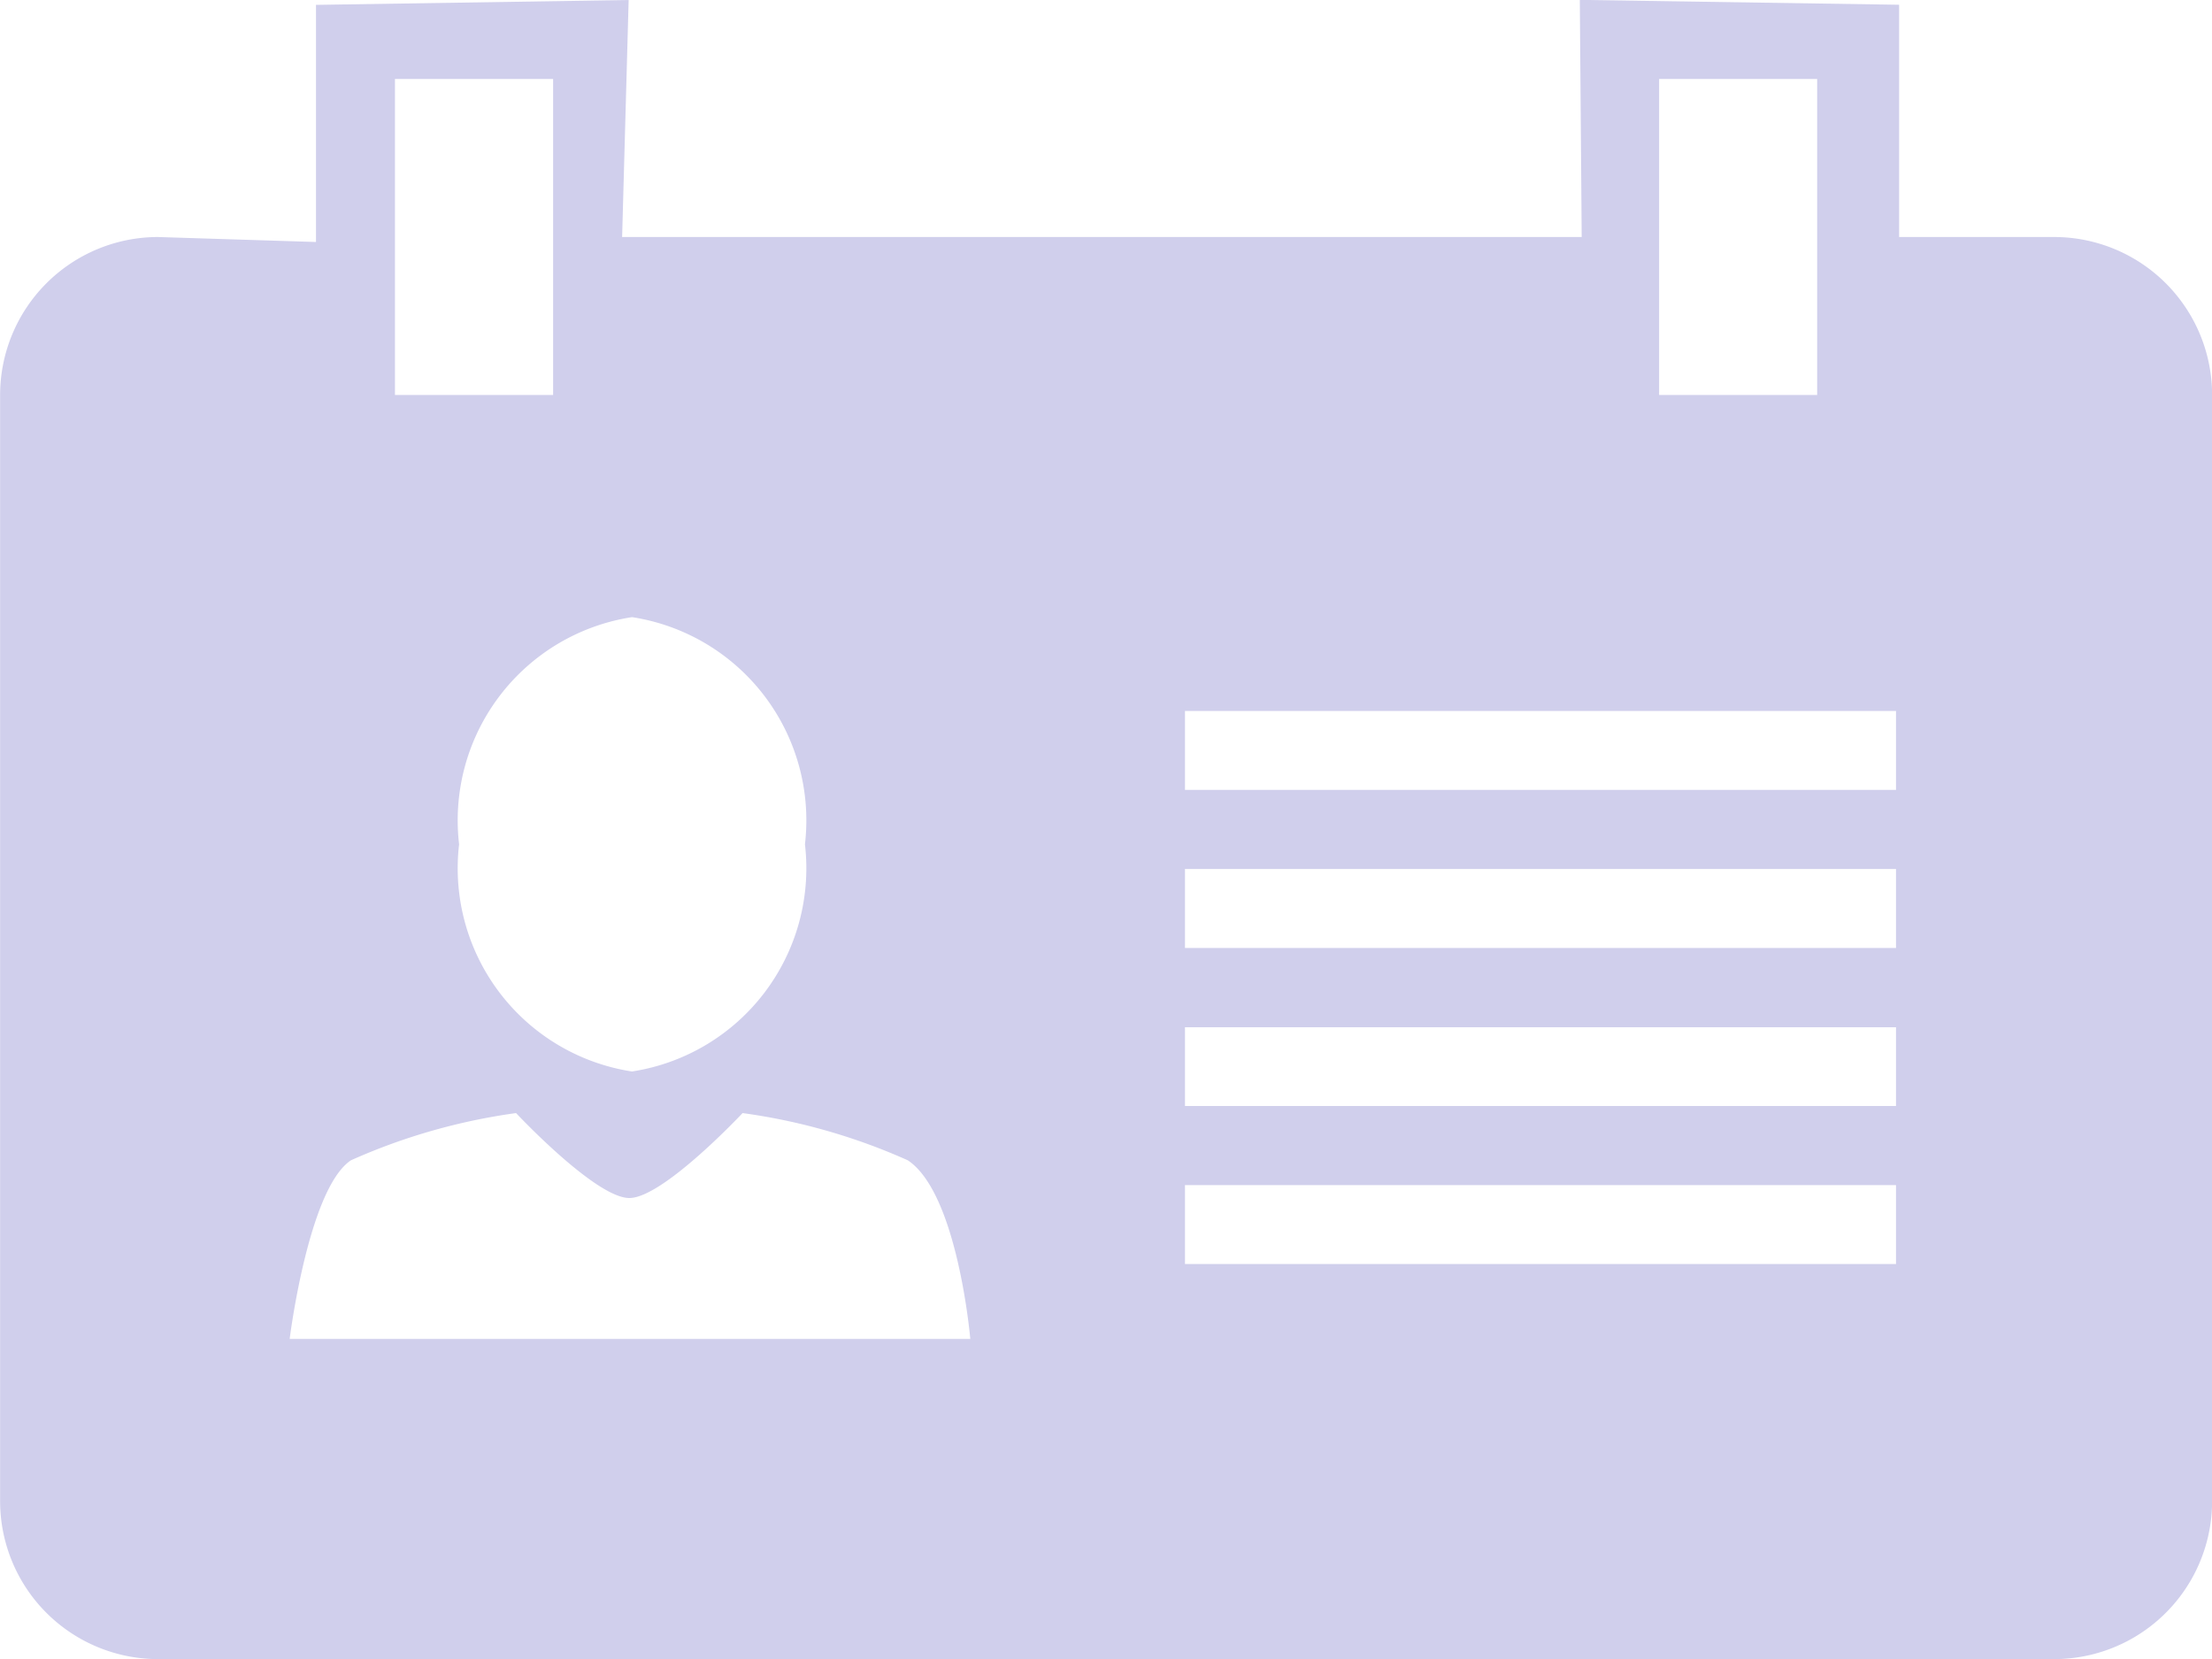 <svg xmlns="http://www.w3.org/2000/svg" width="20" height="15" viewBox="0 0 20 15">
  <path id="Icon_metro-profile" data-name="Icon metro-profile" d="M23.07,9.855h-1.4v-2.1l-2.887-.044L18.8,9.855H10.124l.059-2.143-2.827.044V9.9L5.927,9.855A1.429,1.429,0,0,0,4.5,11.284v10a1.429,1.429,0,0,0,1.429,1.429H23.07A1.429,1.429,0,0,0,24.5,21.284v-10A1.429,1.429,0,0,0,23.07,9.855ZM19.5,8.426h1.429v2.857H19.5Zm-9.286,4.866a1.859,1.859,0,0,1,1.563,2.054A1.859,1.859,0,0,1,10.213,17.4,1.859,1.859,0,0,1,8.65,15.346a1.859,1.859,0,0,1,1.563-2.054ZM8.07,8.426H9.5v2.857H8.07ZM7.118,19.818s.169-1.359.554-1.615a5.478,5.478,0,0,1,1.493-.427s.719.768,1.024.768,1.024-.768,1.024-.768a5.461,5.461,0,0,1,1.494.427c.452.3.565,1.615.565,1.615H7.118Zm14.524-.677H15.213v-.714h6.429Zm0-1.429H15.213V17h6.429Zm0-1.429H15.213v-.714h6.429Zm0-1.429H15.213v-.714h6.429Z" transform="translate(-4.499 -7.712)" fill="#d0cfec"/>
</svg>
